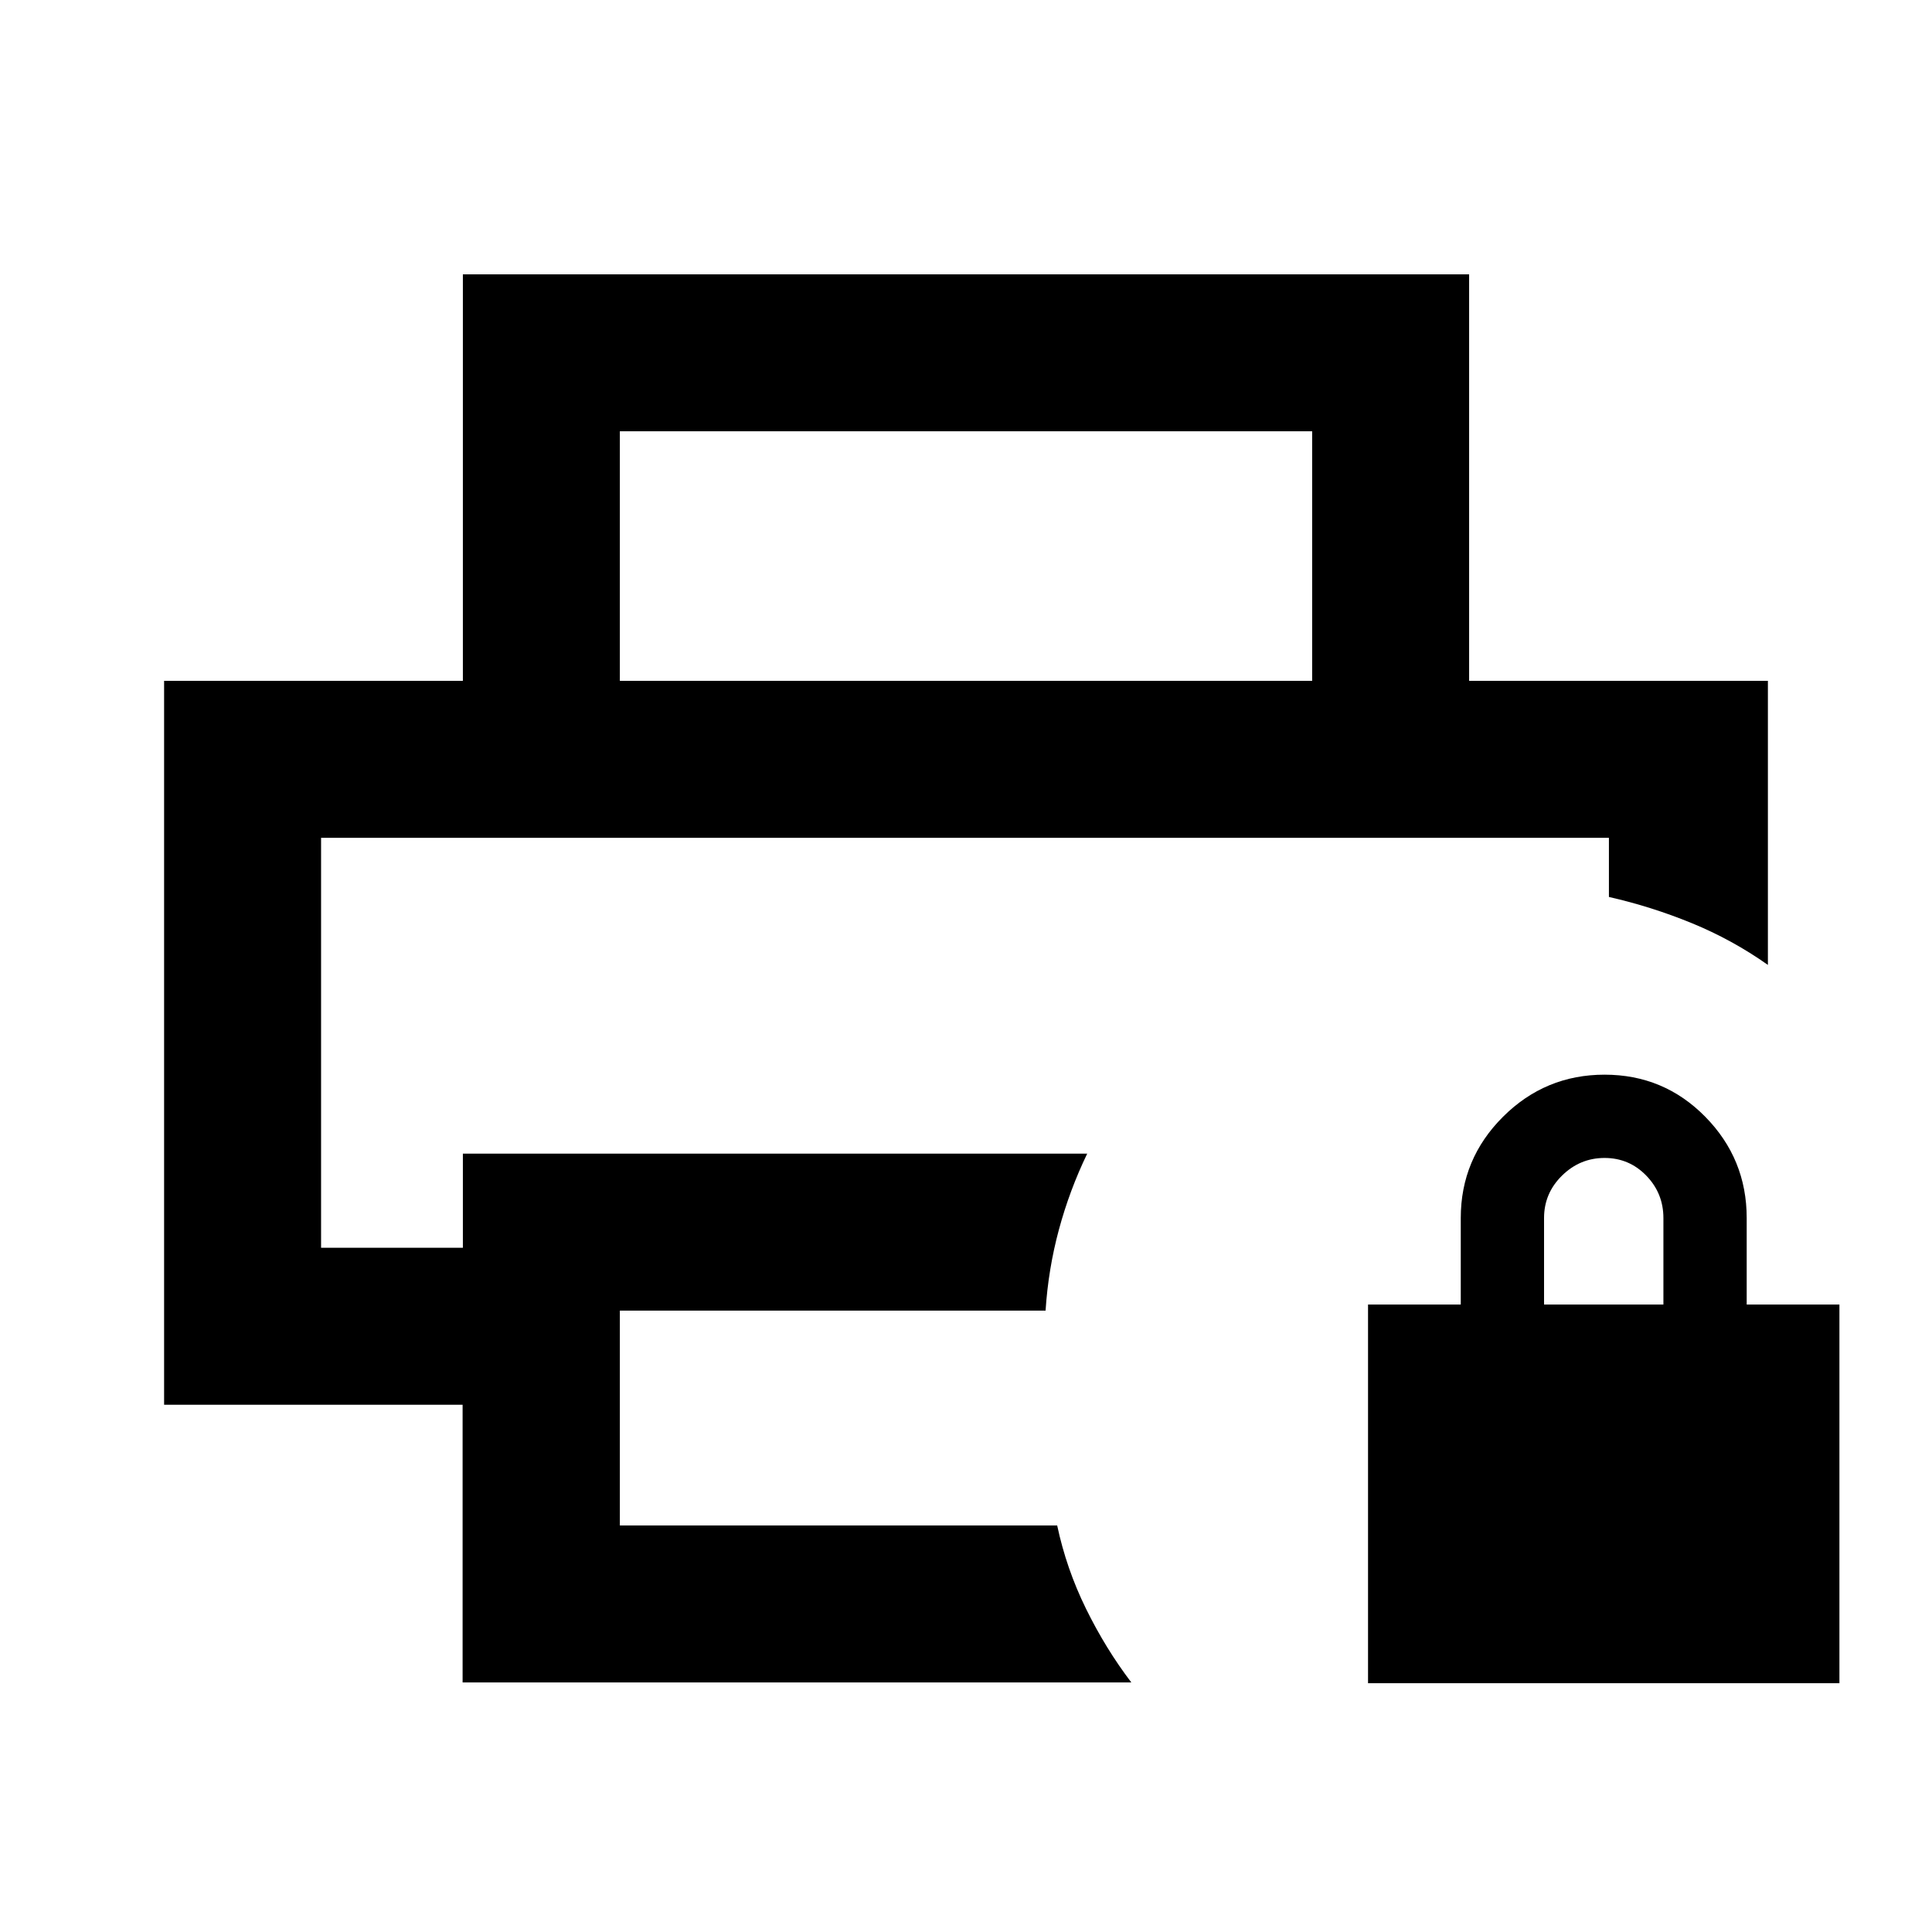 <svg xmlns="http://www.w3.org/2000/svg" height="20" viewBox="0 -960 960 960" width="20"><path d="M679.769-123.617V-311.77h46.077v-43q0-29.382 20.988-50.306Q767.822-426 797.295-426t50.05 20.924q20.577 20.924 20.577 50.306v43h46.077v188.153h-234.23ZM767.23-311.77h59.307v-43q0-12.3-8.52-21.073t-20.73-8.773q-12.211 0-21.134 8.773t-8.923 21.073v43ZM159.539-543.693h639.922-639.922Zm70.328 419.692v-138H81.541v-359.69h796.918v141.152q-17.769-12.538-37.833-20.76-20.064-8.221-41.165-13.008v-29.386H159.539V-340h70.462v-46.769h310.23q-8.769 18.154-14.059 37.739-5.289 19.585-6.633 40.26H308V-202h217.308q4.559 21.486 14.318 41.358 9.759 19.872 22.528 36.641H229.867ZM652-621.691v-124H308v124h-77.999V-823.69h499.998v201.999H652Z"/></svg>